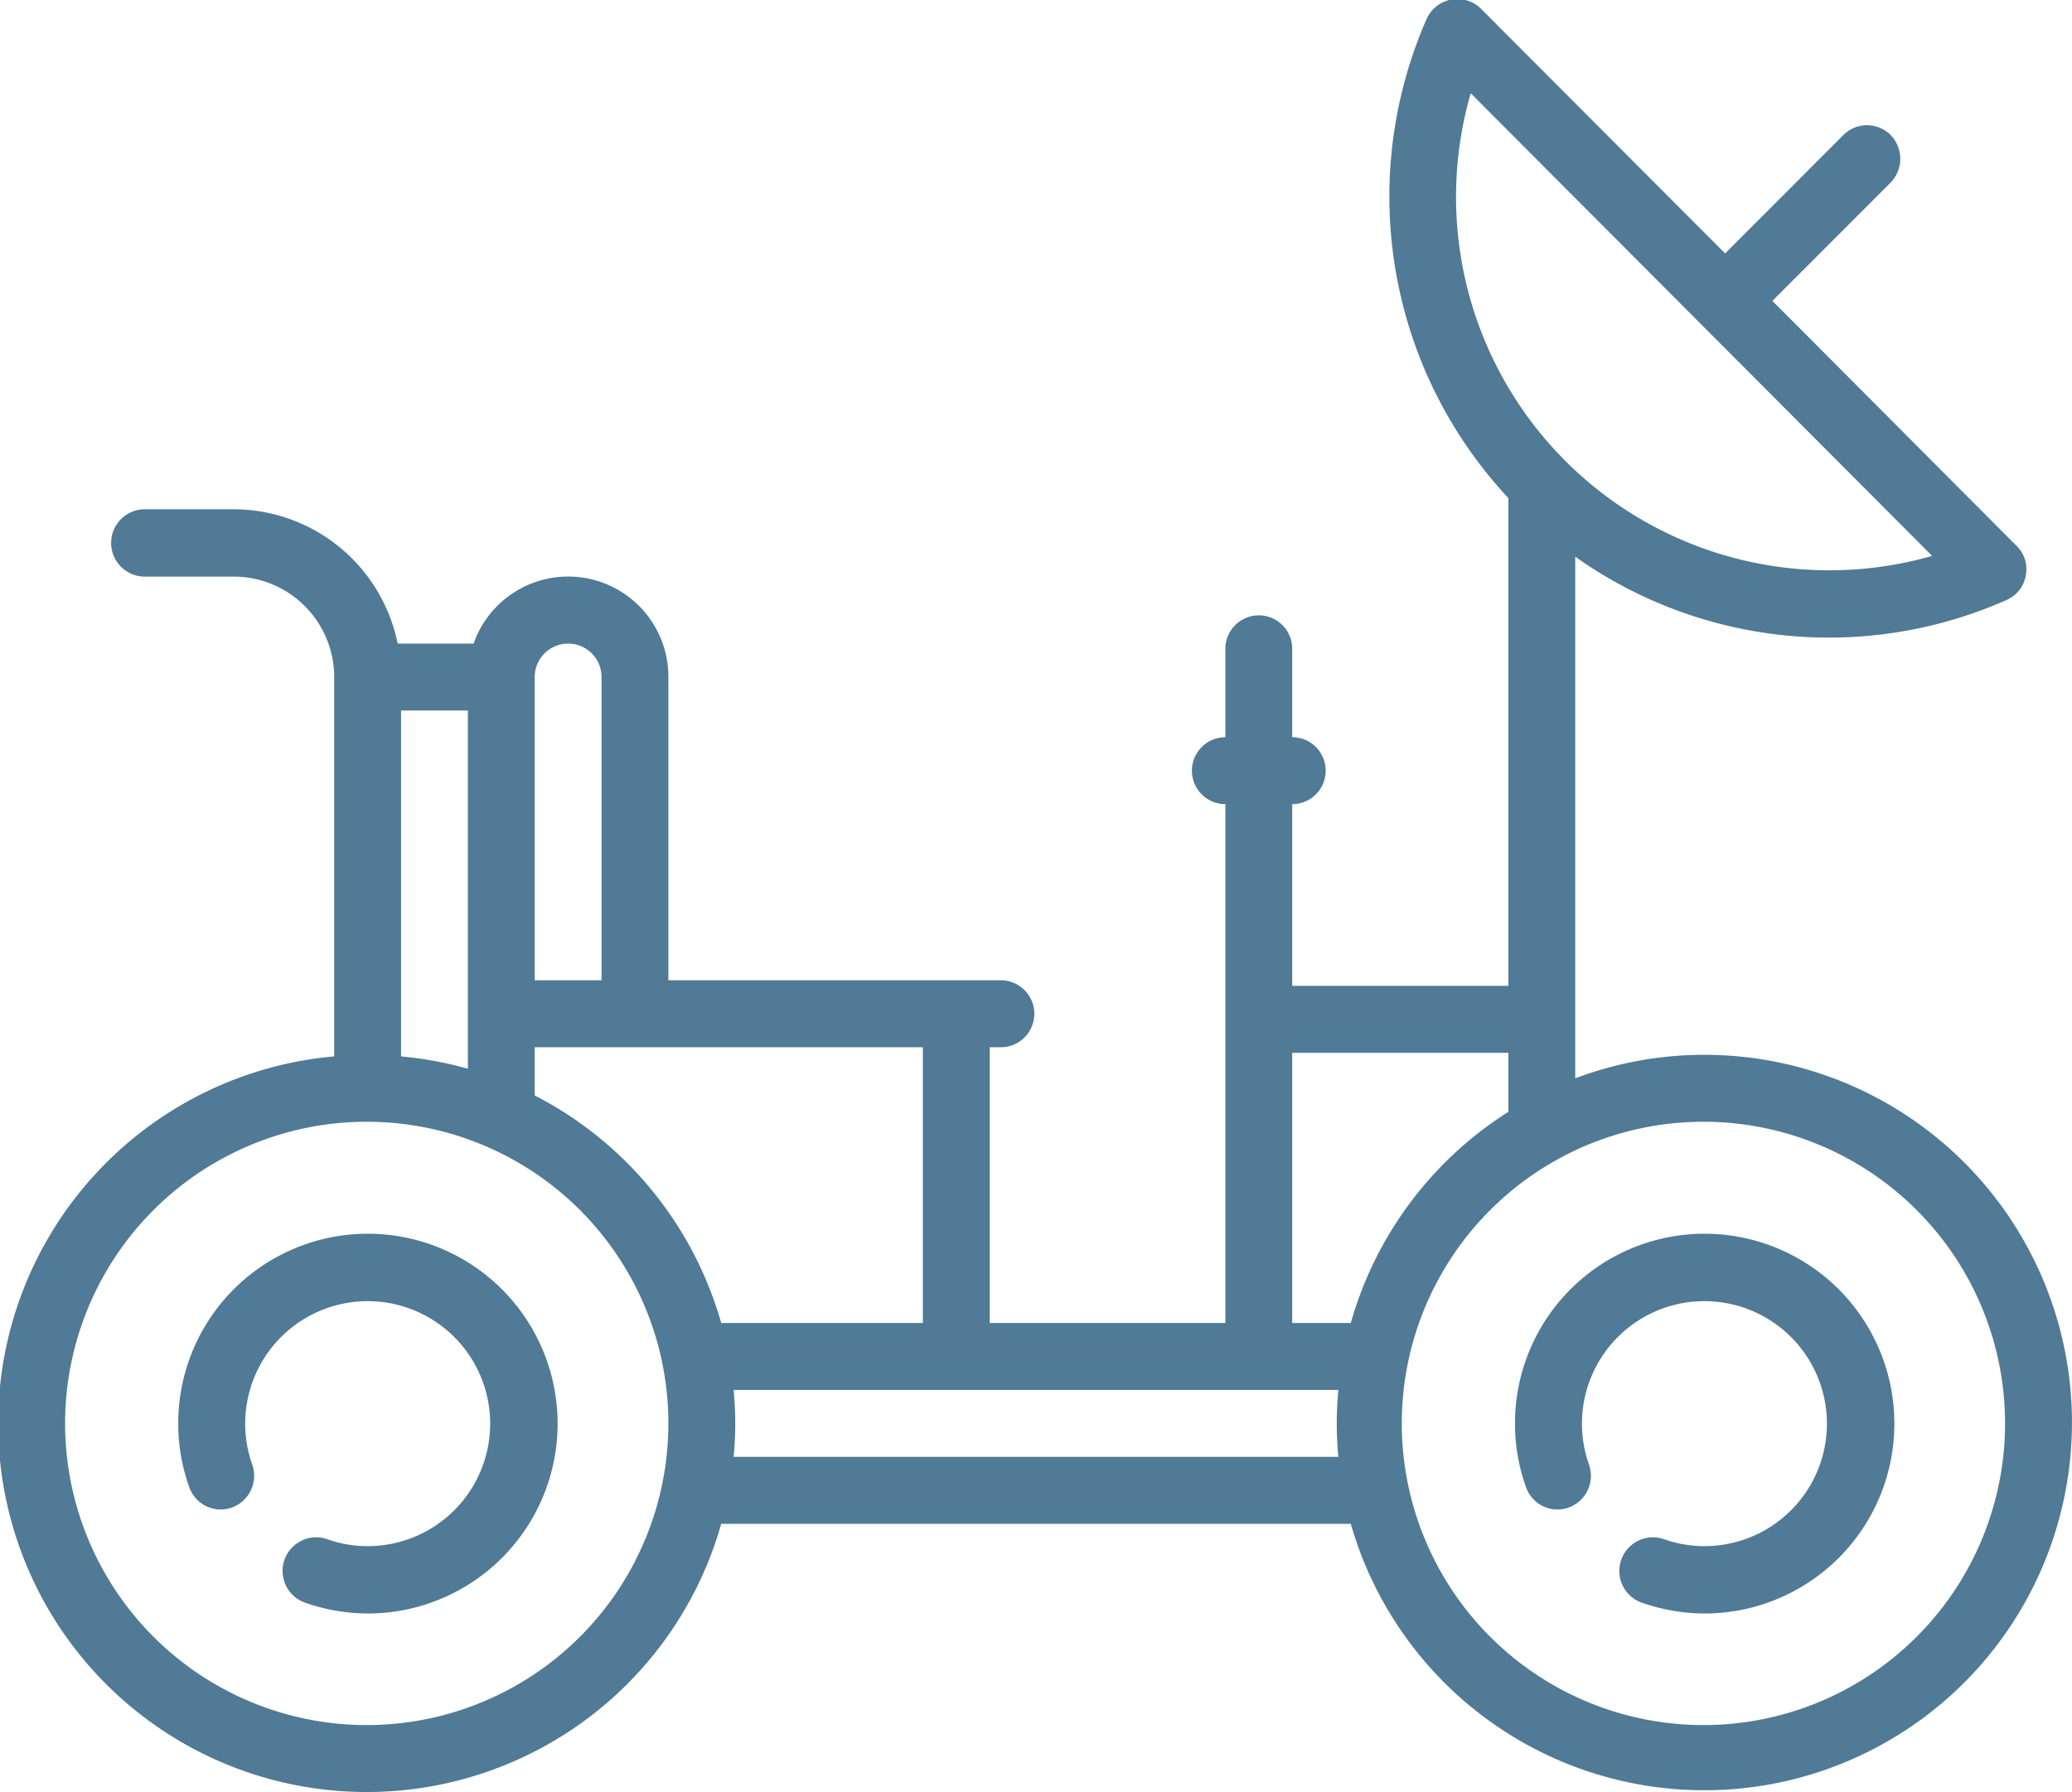 <svg xmlns="http://www.w3.org/2000/svg" width="52" height="44.97" viewBox="0 0 52 44.97">
  <defs>
    <style>
      .cls-1 {
        fill: #507a95;
        fill-rule: evenodd;
      }
    </style>
  </defs>
  <path id="rover-exepditions.svg" class="cls-1" d="M995.774,3181.5a9.177,9.177,0,0,0-3.241.59V3169a11,11,0,0,0,10.817,1.09,0.821,0.821,0,0,0,.49-0.62,0.812,0.812,0,0,0-.23-0.74l-6.129-6.15,2.969-2.97a0.858,0.858,0,0,0,0-1.19,0.838,0.838,0,0,0-1.189,0l-2.966,2.97-6.128-6.14a0.843,0.843,0,0,0-1.361.25,11.082,11.082,0,0,0,2.05,12.03v12.24H985.43v-4.56a0.84,0.84,0,0,0,0-1.68v-2.19a0.839,0.839,0,1,0-1.677,0v2.19a0.84,0.84,0,0,0,0,1.68v13.02h-5.914v-6.92h0.279a0.84,0.84,0,0,0,0-1.68h-8.344v-7.61a2.515,2.515,0,0,0-4.888-.84H962.98a4.206,4.206,0,0,0-4.109-3.37h-2.237a0.845,0.845,0,0,0,0,1.69h2.237a2.521,2.521,0,0,1,2.516,2.52v9.52a9.248,9.248,0,1,0,9.713,11.73h15.8A9.228,9.228,0,1,0,995.774,3181.5Zm-5.864-24.13,11.58,11.61A9.37,9.37,0,0,1,989.91,3157.37Zm-23.491,14.65a0.839,0.839,0,1,1,1.678,0v7.61h-1.678v-7.61h0Zm-3.354.84h1.677v8.99a9.279,9.279,0,0,0-1.677-.31v-8.68Zm-0.839,25.46a7.57,7.57,0,1,1,7.548-7.57A7.571,7.571,0,0,1,962.226,3198.32Zm4.193-15.8v-1.21h9.742v6.92H971.1A9.276,9.276,0,0,0,966.419,3182.52Zm20.169,9.07H971.412c0.025-.28.04-0.56,0.04-0.84s-0.015-.56-0.04-0.84h15.176c-0.025.28-.04,0.56-0.04,0.84S986.563,3191.31,986.588,3191.59Zm0.312-3.36h-1.47v-6.78h5.426v1.48A9.257,9.257,0,0,0,986.9,3188.23Zm8.874,10.09a7.57,7.57,0,1,1,7.546-7.57A7.57,7.57,0,0,1,995.774,3198.32Zm0-12.33a4.758,4.758,0,0,0-4.753,4.76,4.707,4.707,0,0,0,.277,1.6,0.834,0.834,0,0,0,1.072.51,0.847,0.847,0,0,0,.507-1.08,3.074,3.074,0,1,1,2.9,2.05,3.026,3.026,0,0,1-1.032-.18,0.844,0.844,0,0,0-.565,1.59,4.827,4.827,0,0,0,1.6.28A4.765,4.765,0,0,0,995.774,3185.99Zm-33.548,0a4.758,4.758,0,0,0-4.753,4.76,4.707,4.707,0,0,0,.277,1.6,0.834,0.834,0,0,0,1.072.51,0.847,0.847,0,0,0,.507-1.08,3.074,3.074,0,1,1,2.9,2.05,3.021,3.021,0,0,1-1.032-.18,0.844,0.844,0,0,0-.565,1.59,4.818,4.818,0,0,0,1.6.28A4.765,4.765,0,0,0,962.226,3185.99Z" transform="translate(-953 -3155.03)"/>
</svg>
